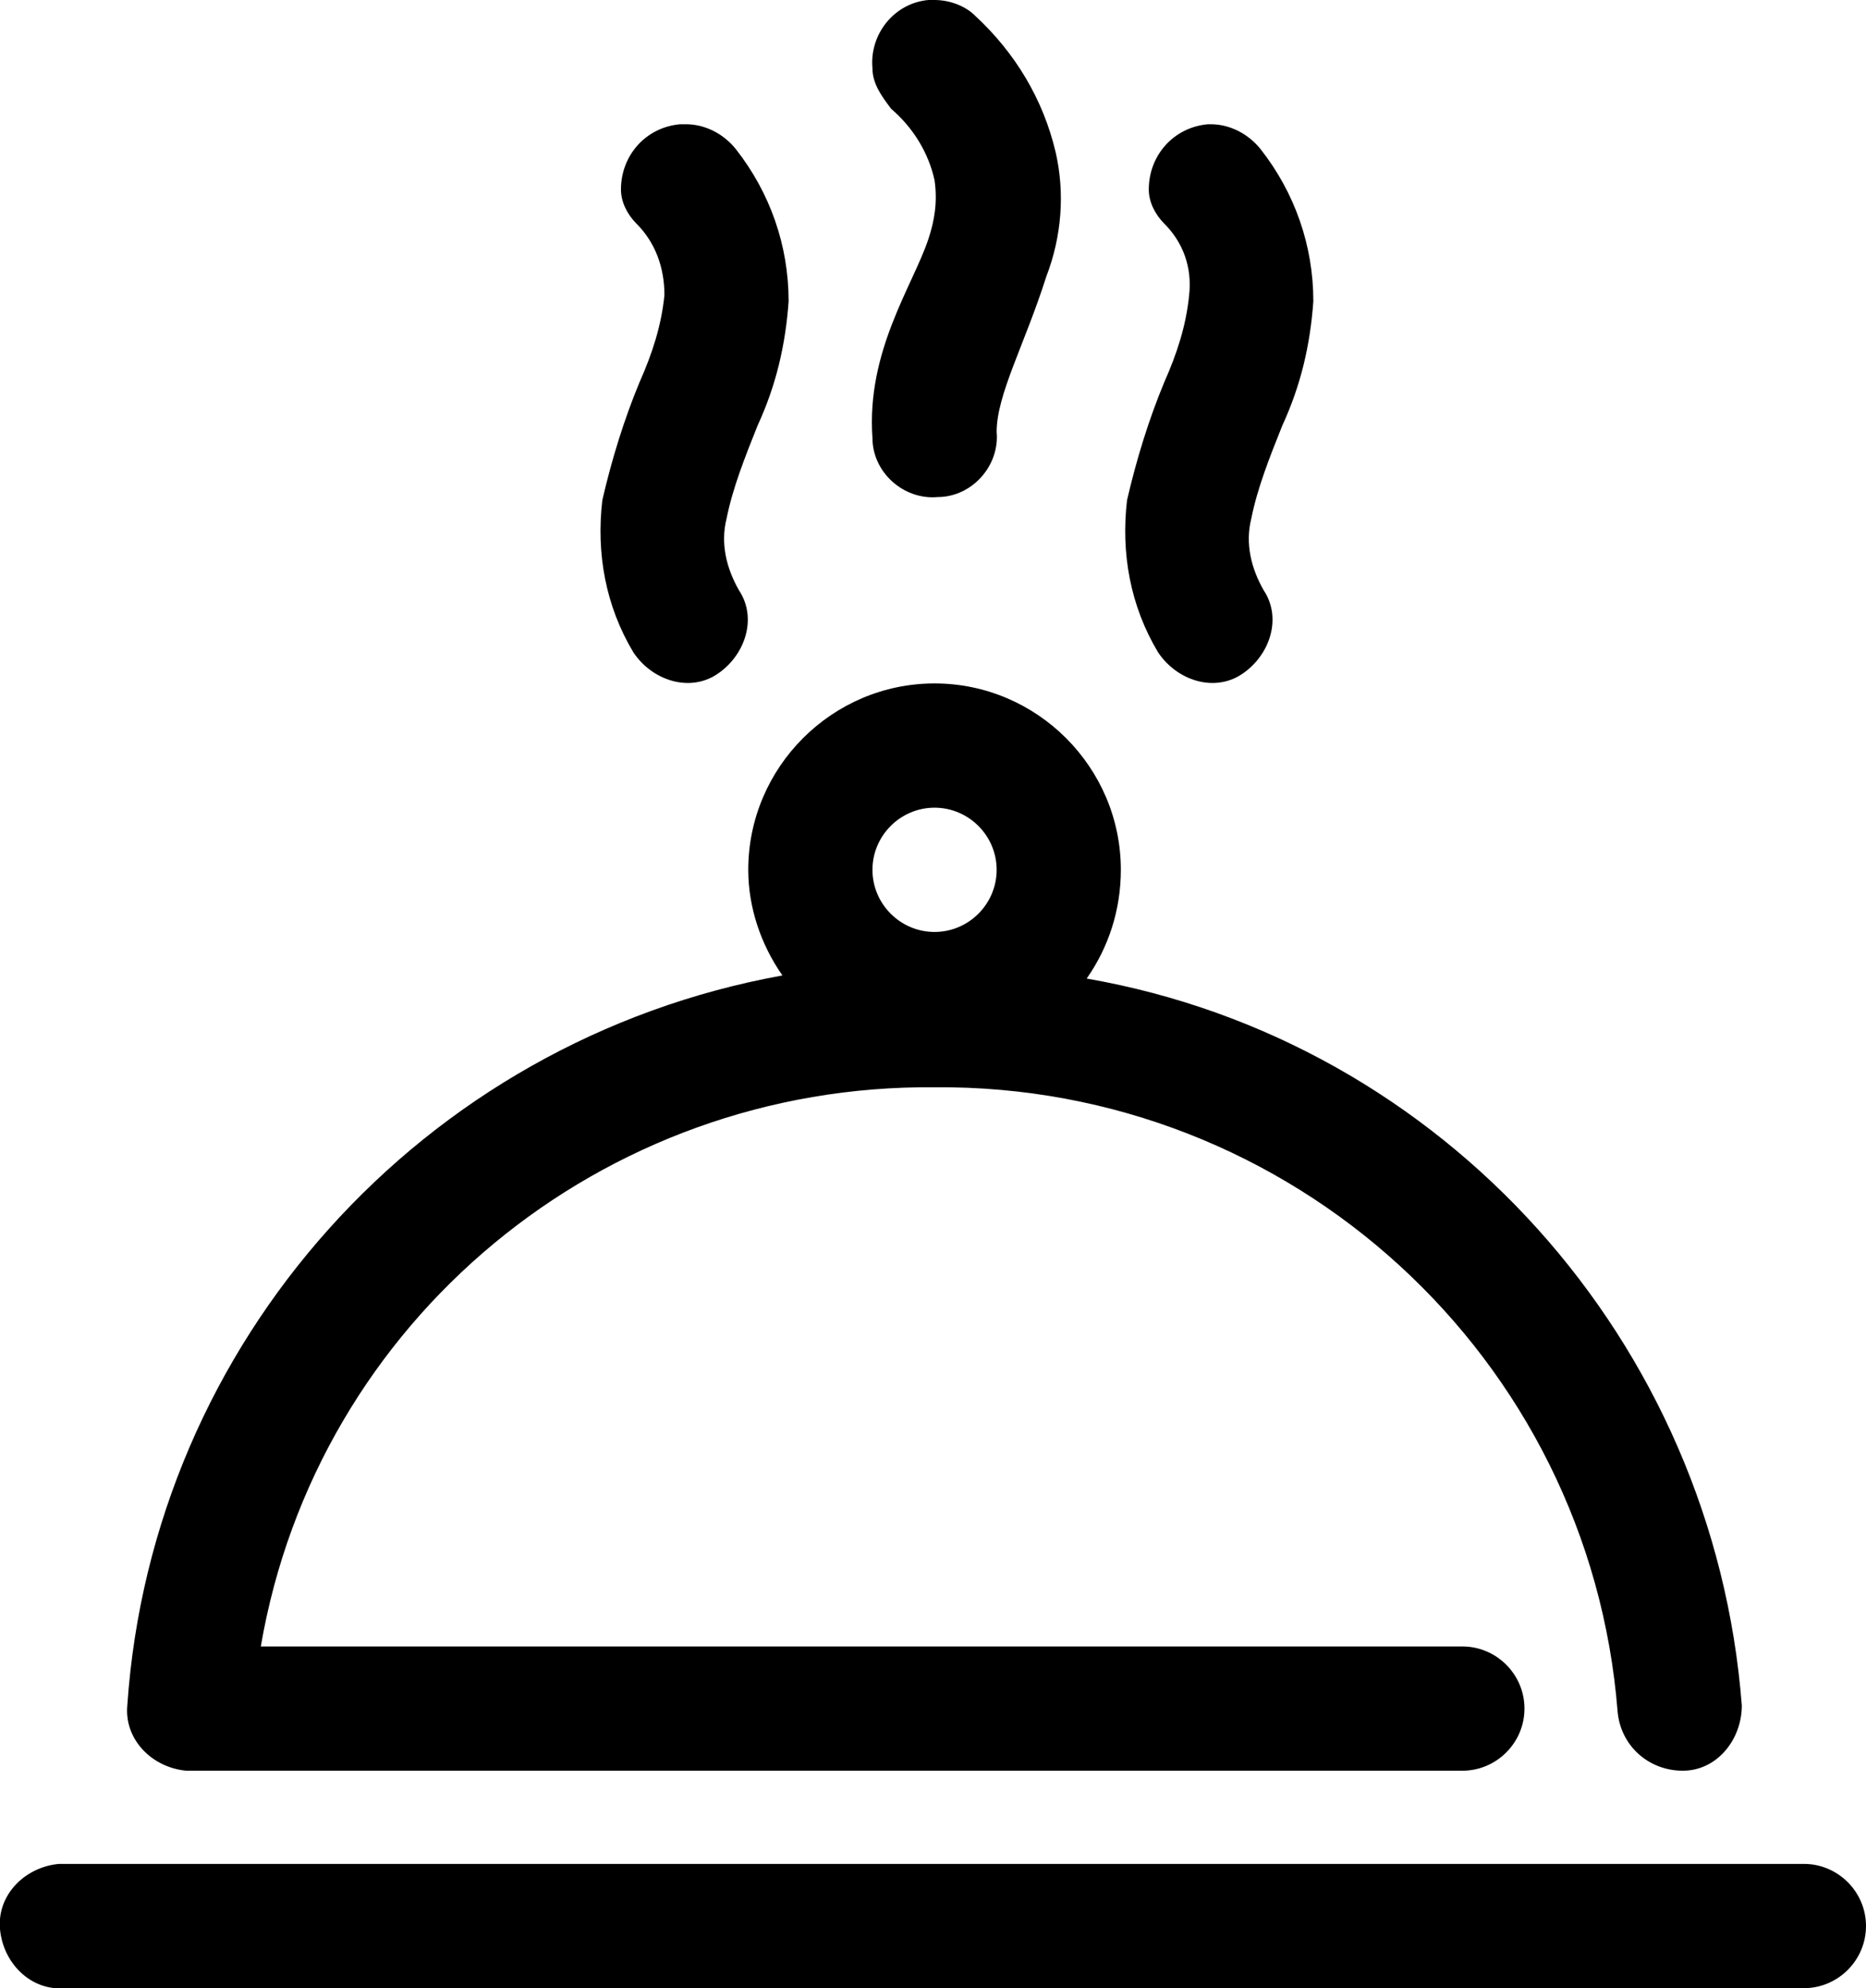 <?xml version="1.0" encoding="utf-8"?>
<!-- Generator: Adobe Illustrator 24.0.0, SVG Export Plug-In . SVG Version: 6.00 Build 0)  -->
<svg version="1.1" id="Layer_1" xmlns="http://www.w3.org/2000/svg" xmlns:xlink="http://www.w3.org/1999/xlink" x="0px" y="0px"
	 viewBox="0 0 60.1 64" style="enable-background:new 0 0 60.1 64;" xml:space="preserve">
<title>serve</title>
<path d="M29.9,0c-1.1,0.1-1.9,1.1-1.8,2.2c0,0.5,0.3,0.9,0.6,1.3c0.7,0.6,1.2,1.4,1.4,2.3c0.1,0.7,0,1.3-0.2,1.9
	c-0.5,1.5-2,3.6-1.8,6.4c0,1.1,1,2,2.1,1.9c1.1,0,2-1,1.9-2.1l0,0c0-1.2,0.9-2.8,1.6-5c0.5-1.3,0.6-2.7,0.3-4
	c-0.4-1.7-1.3-3.2-2.6-4.4C31.1,0.2,30.6,0,30.1,0H29.9z M21.9,4C20.8,4.1,20,5,20,6.1c0,0,0,0,0,0c0,0.4,0.2,0.8,0.5,1.1
	c0.6,0.6,0.9,1.4,0.9,2.3c-0.1,1-0.4,1.9-0.8,2.8c-0.5,1.2-0.9,2.5-1.2,3.8c-0.2,1.7,0.1,3.4,1,4.9c0.6,0.9,1.8,1.3,2.7,0.7
	s1.3-1.8,0.7-2.7l0,0c-0.4-0.7-0.6-1.5-0.4-2.3c0.2-1,0.6-2,1-3c0.6-1.3,0.9-2.6,1-4c0-1.8-0.6-3.5-1.7-4.9c-0.4-0.5-1-0.8-1.6-0.8
	H21.9z M38.9,4C37.8,4.1,37,5,37,6.1c0,0,0,0,0,0c0,0.4,0.2,0.8,0.5,1.1c0.6,0.6,0.9,1.4,0.8,2.3c-0.1,1-0.4,1.9-0.8,2.8
	c-0.5,1.2-0.9,2.5-1.2,3.8c-0.2,1.7,0.1,3.4,1,4.9c0.6,0.9,1.8,1.3,2.7,0.7c0.9-0.6,1.3-1.8,0.7-2.7c-0.4-0.7-0.6-1.5-0.4-2.3
	c0.2-1,0.6-2,1-3c0.6-1.3,0.9-2.6,1-4c0-1.8-0.6-3.5-1.7-4.9c-0.4-0.5-1-0.8-1.6-0.8H38.9z M30.1,22c-3.3,0-6,2.7-6,6
	c0,1.2,0.4,2.4,1.1,3.4C13.6,33.5,4.9,43.2,4.1,54.9C4,56,4.9,56.9,6,57h41.1c1.1,0,2-0.9,2-2s-0.9-2-2-2H8.4
	c1.8-10.5,11-18.1,21.7-18c11.5-0.1,21.1,8.7,22,20.1c0.1,1.1,1,1.9,2.1,1.9s1.9-1,1.9-2.1C55.2,43.2,46.5,33.5,35,31.5
	c0.7-1,1.1-2.2,1.1-3.5C36.1,24.7,33.4,22,30.1,22z M30.1,26c1.1,0,2,0.9,2,2s-0.9,2-2,2s-2-0.9-2-2S29,26,30.1,26z M1.9,60
	c-1.1,0.1-2,1-1.9,2.1c0.1,1.1,1,2,2.1,1.9h56c1.1,0,2-0.9,2-2s-0.9-2-2-2H1.9z"/>
</svg>
